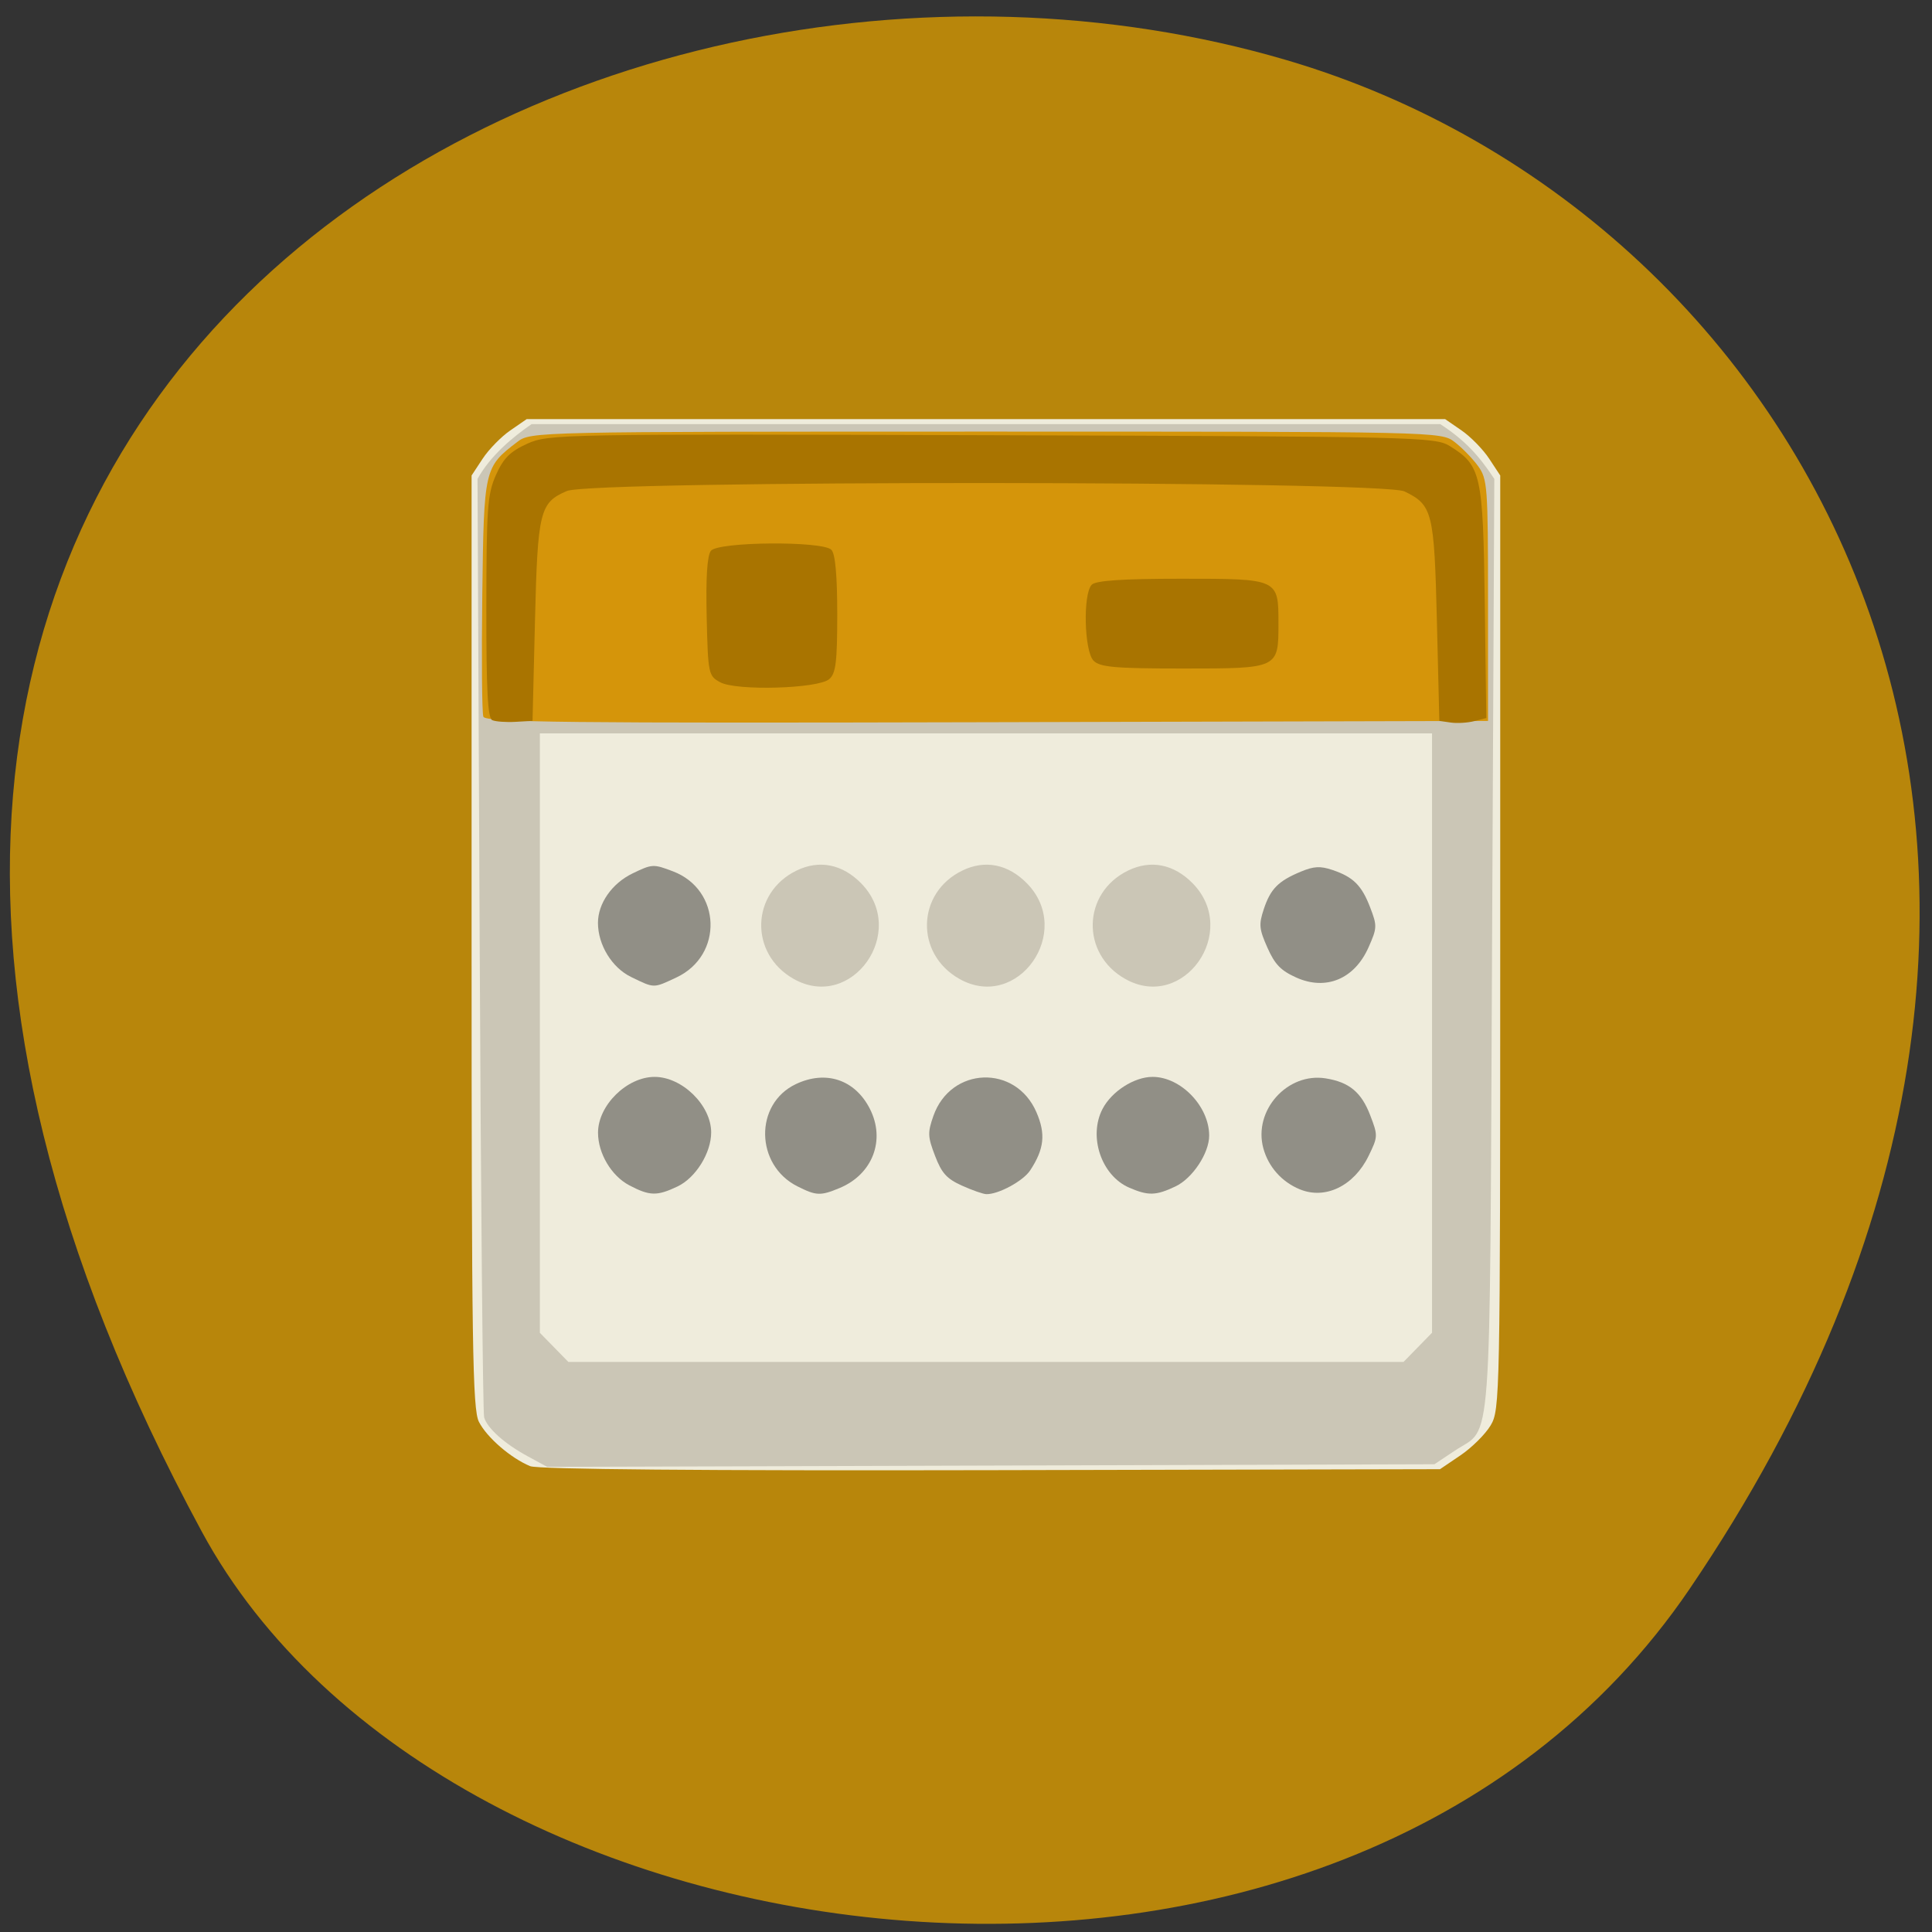 <svg xmlns="http://www.w3.org/2000/svg" viewBox="0 0 256 256"><rect x="0" y="0" width="256" height="256" fill="#333333" stroke="none"/><defs><clipPath><path d="m -24 13 c 0 1.105 -0.672 2 -1.5 2 -0.828 0 -1.5 -0.895 -1.5 -2 0 -1.105 0.672 -2 1.5 -2 0.828 0 1.5 0.895 1.5 2 z" transform="matrix(15.333 0 0 11.5 415 -125.5)"/></clipPath></defs><g fill="#b8860b" color="#000"><path d="M 225.57,1004.7 C 287.88,909.48 237.6,822.73 167.06,802.15 72.17,774.466 -56.66,847.22 28.23,997.16 c 33.741,59.59 152.95,75.37 197.34,7.545 z" transform="matrix(1 0 -0.025 1 23.449 -794.19)"/></g><g transform="matrix(0.646 0 0 0.661 30.946 30.343)"><path d="m 60.857 248.01 c -3.978 -1.601 -8.914 -5.771 -10.531 -8.898 -1.301 -2.515 -1.499 -15.262 -1.499 -96.3 v -93.4 l 2.274 -3.374 c 1.251 -1.856 3.792 -4.397 5.648 -5.648 l 3.374 -2.274 h 94.2 h 94.2 l 3.374 2.274 c 1.856 1.251 4.397 3.792 5.648 5.648 l 2.274 3.374 l -0.004 93.6 c -0.004 91.16 -0.055 93.69 -1.961 96.81 -1.076 1.765 -3.854 4.465 -6.173 6 l -4.216 2.79 l -92.07 0.195 c -59.15 0.125 -92.96 -0.161 -94.54 -0.799 z" fill="#efecdc"/><path d="m 60.33 246.02 c -4.743 -2.511 -8.286 -5.61 -8.933 -7.815 -0.257 -0.876 -0.666 -43.56 -0.91 -94.85 l -0.443 -93.26 c 2.672 -4.716 7.254 -8.395 11.08 -10.977 h 93.2 h 93.2 c 5.079 3.241 7.945 6.323 11.08 10.974 l -0.462 93.76 c -0.513 104.2 0.102 96.01 -7.596 101.02 l -4.225 2.747 l -91 0.262 l -91 0.262 z m 185.5 -24.753 v -60.08 v -60.08 h -91.5 h -91.5 v 60.08 v 60.08 c 1.949 1.949 3.897 3.897 5.846 5.846 h 85.65 h 85.65 c 1.949 -1.949 3.897 -3.897 5.846 -5.846 z m -130.92 -70.927 c -9.16 -5.03 -8.834 -17.267 0.579 -21.734 4.654 -2.208 9.399 -1.284 13.267 2.584 9.681 9.681 -1.909 25.711 -13.846 19.15 z m 34 0 c -9.16 -5.03 -8.834 -17.267 0.579 -21.734 4.654 -2.208 9.399 -1.284 13.267 2.584 9.681 9.681 -1.909 25.711 -13.846 19.15 z m 34 0 c -9.16 -5.03 -8.834 -17.267 0.579 -21.734 4.654 -2.208 9.399 -1.284 13.267 2.584 9.681 9.681 -1.909 25.711 -13.846 19.15 z" fill="#cbc6b6"/><path d="m 51.24 97.76 c -0.288 -0.751 -0.387 -11.746 -0.22 -24.434 c 0.333 -25.343 0.387 -25.57 7.188 -30.649 2.743 -2.048 3.389 -2.062 96.11 -2.062 92.73 0 93.37 0.014 96.11 2.062 1.519 1.134 3.689 3.304 4.823 4.821 1.949 2.609 2.062 4.077 2.062 26.938 v 24.18 l -102.78 0.255 c -86.08 0.213 -102.86 0.033 -103.3 -1.11 z" fill="#d5950a"/><path d="m 53.08 98.47 c -0.947 -0.4 -1.245 -5.893 -1.228 -22.695 c 0.02 -19.807 0.229 -22.624 1.97 -26.46 1.523 -3.356 2.924 -4.725 6.419 -6.271 4.362 -1.929 6.679 -1.971 95.28 -1.707 86.94 0.259 90.94 0.351 93.92 2.156 6.459 3.911 6.852 5.616 7.202 31.33 l 0.316 23.21 l -2.464 0.619 c -1.355 0.34 -3.523 0.469 -4.816 0.286 l -2.352 -0.333 l -0.5 -20 c -0.548 -21.907 -0.897 -23.274 -6.642 -26 -4.607 -2.186 -166.59 -2.266 -171.81 -0.084 c -5.569 2.327 -5.997 4.03 -6.548 26.08 l -0.5 20 l -3.5 0.195 c -1.925 0.107 -4.063 -0.043 -4.75 -0.333 z m 46.75 -7.605 c -2.425 -1.272 -2.509 -1.669 -2.783 -13.14 -0.188 -7.867 0.104 -12.297 0.872 -13.222 1.522 -1.834 22.902 -2 24.71 -0.192 0.796 0.796 1.2 5.128 1.2 12.878 0 9.635 -0.289 11.918 -1.651 13.05 -2.305 1.916 -19 2.386 -22.349 0.629 z m 76.57 -4.328 c -1.92 -1.92 -2.2 -13.4 -0.371 -15.229 0.84 -0.84 6.351 -1.2 18.378 -1.2 19.986 0 19.922 -0.029 19.922 9 0 9.01 0.017 9 -19.551 9 -13.945 0 -17.07 -0.268 -18.378 -1.571 z" fill="#a97400"/><g fill="#918f86" transform="matrix(1.493 0 0 1.455 -44.47 -42.68)"><path d="m 176.27 161.64 c -2.485 -1.028 -4.319 -3.104 -5.01 -5.667 -1.399 -5.196 3.306 -10.471 8.578 -9.616 3.237 0.525 4.897 1.908 6.113 5.092 1.072 2.806 1.066 2.932 -0.228 5.595 -2.01 4.134 -5.945 6.05 -9.454 4.595 z"/><path d="m 152.83 161.41 c -3.813 -1.659 -5.629 -7.03 -3.662 -10.837 1.256 -2.428 4.359 -4.423 6.88 -4.423 3.878 0 7.775 4.053 7.775 8.09 0 2.424 -2.289 5.89 -4.625 7 -2.688 1.282 -3.747 1.31 -6.369 0.17 z"/><path d="m 129.85 161.13 c -2.092 -0.95 -2.775 -1.71 -3.688 -4.101 -1.01 -2.641 -1.032 -3.191 -0.232 -5.487 2.376 -6.817 11.29 -7.154 14.155 -0.534 1.301 3 1.081 5.071 -0.852 8.02 -0.961 1.466 -4.341 3.308 -6.02 3.279 -0.439 -0.008 -1.953 -0.538 -3.365 -1.18 z"/><path d="m 107.25 161.23 c -5.808 -2.93 -5.939 -11.351 -0.219 -14.08 4.121 -1.965 8.118 -0.635 10.168 3.384 2.193 4.298 0.398 9.03 -4.145 10.927 -2.64 1.103 -3.202 1.081 -5.804 -0.232 z"/><path d="m 84.14 161.08 c -2.452 -1.296 -4.284 -4.399 -4.281 -7.248 0.005 -3.766 3.967 -7.681 7.773 -7.681 3.789 0 7.768 3.914 7.773 7.645 0.004 2.828 -2.125 6.26 -4.623 7.451 -2.825 1.347 -3.826 1.322 -6.642 -0.166 z"/><path d="m 84.41 132.39 c -2.637 -1.28 -4.559 -4.425 -4.559 -7.461 0 -2.681 1.929 -5.443 4.757 -6.812 2.695 -1.305 2.855 -1.313 5.557 -0.281 6.642 2.537 6.934 11.575 0.472 14.613 -3.216 1.511 -2.987 1.514 -6.227 -0.058 z"/><path d="m 175.78 132.46 c -2.122 -0.959 -2.935 -1.805 -3.957 -4.116 -1.139 -2.575 -1.196 -3.182 -0.499 -5.297 0.922 -2.794 1.985 -3.877 5.074 -5.167 1.794 -0.75 2.682 -0.8 4.331 -0.247 2.89 0.97 4.048 2.122 5.221 5.194 0.963 2.523 0.952 2.797 -0.234 5.478 -1.932 4.367 -5.847 6 -9.937 4.155 z"/></g></g></svg>